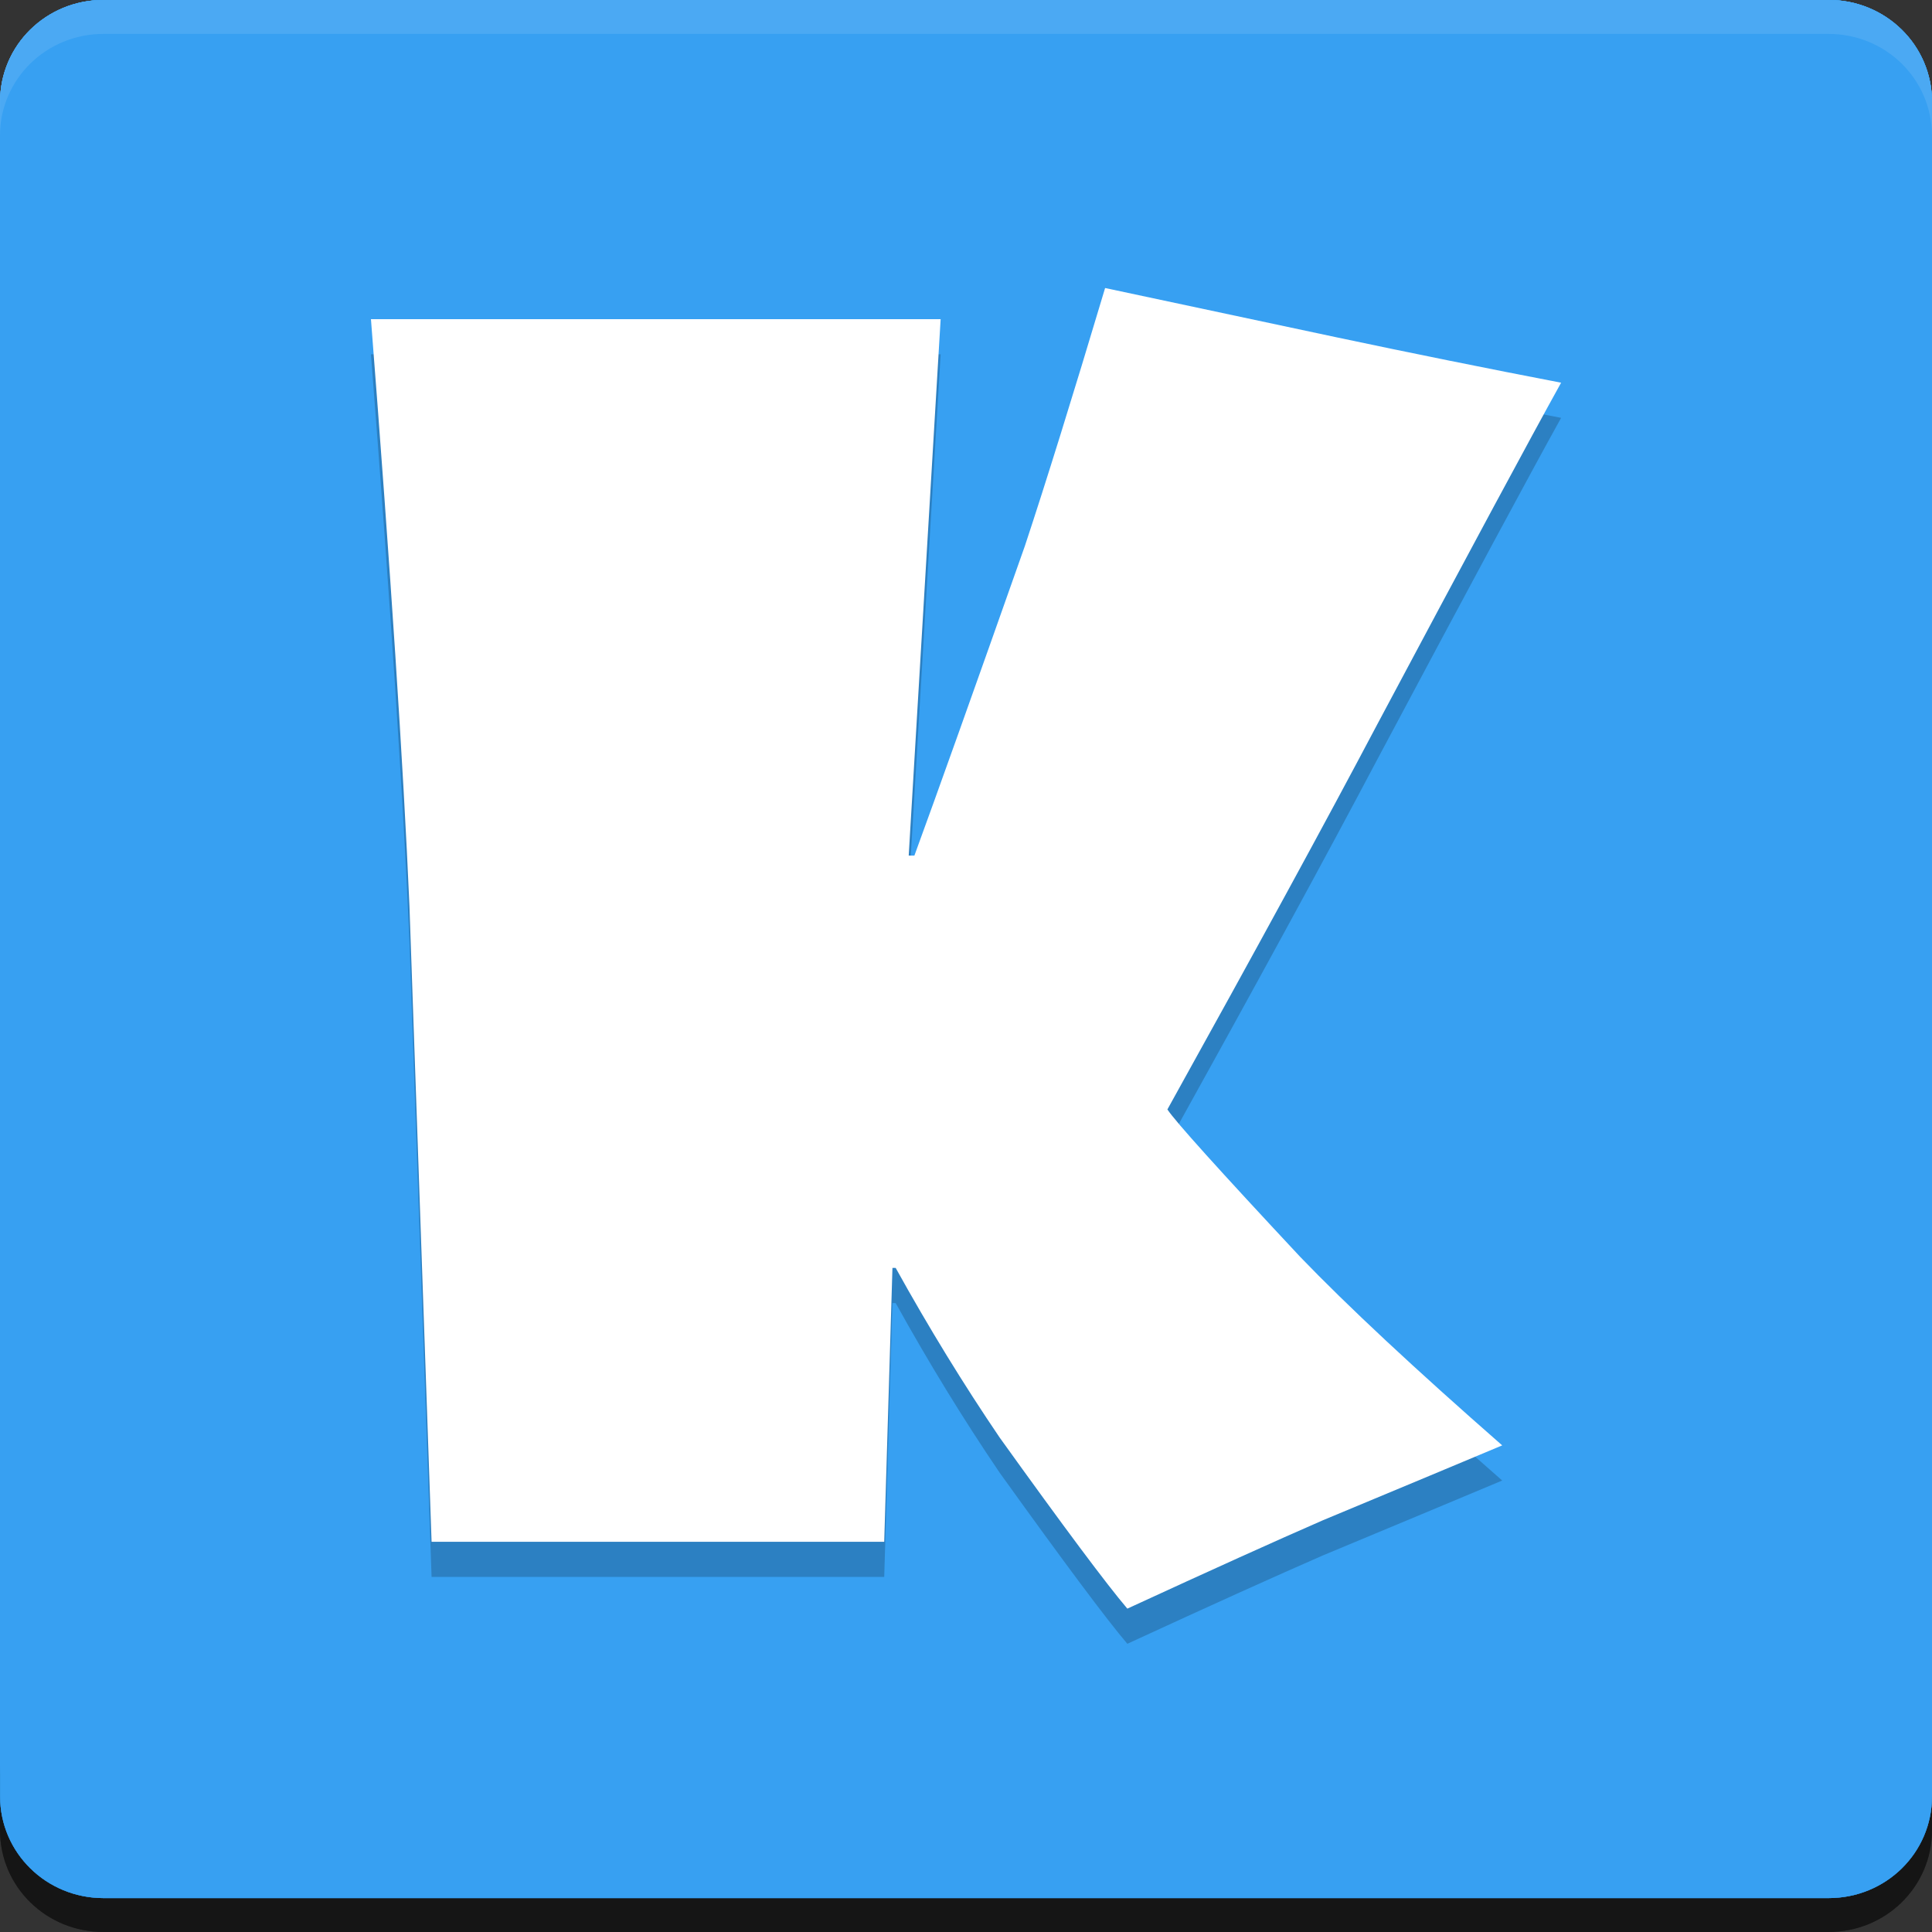 <svg width="20" height="20" version="1" xmlns="http://www.w3.org/2000/svg">
 <rect width="100%" height="100%" fill="#333333" stroke="none"/>
 <path d="m 0,18.246 v 0.702 C 0,19.531 0.478,20 1.071,20 H 18.929 C 19.522,20 20,19.531 20,18.947 v -0.702 c 0,0.583 -0.478,1.053 -1.071,1.053 H 1.071 C 0.478,19.298 0,18.829 0,18.246 Z" style="opacity:.2"/>
 <path transform="matrix(0,-1,-1,0,0,0)" d="m-18.596-20h17.544c0.583 0 1.053 0.478 1.053 1.071v17.857c0 0.594-0.469 1.071-1.053 1.071h-17.544c-0.583 0-1.053-0.478-1.053-1.071v-17.857c0-0.594 0.469-1.071 1.053-1.071z" style="fill:#37a0f2"/>
 <path d="m1.071 5e-7c-0.594 0-1.071 0.469-1.071 1.053v0.351c0-0.583 0.478-1.053 1.071-1.053h17.857c0.594 0 1.071 0.469 1.071 1.053v-0.351c0-0.583-0.478-1.053-1.071-1.053z" style="fill:#ffffff;opacity:.1"/>
 <g transform="scale(1.014 .986)" style="opacity:.2">
  <path d="m15.937 4.388q-0.46 0.852-1.88 3.593-0.777 1.513-2.139 4.036 0.117 0.184 1.354 1.546 0.727 0.777 2.064 1.981-0.56 0.242-1.83 0.786-0.71 0.318-1.997 0.928-0.318-0.384-1.304-1.797-0.552-0.836-1.061-1.78h-0.033l-0.084 2.875h-4.621l-0.226-6.677q-0.092-2.189-0.393-6.159h5.816l-0.326 5.632h0.058q0.351-0.986 1.128-3.251 0.318-0.986 0.819-2.708l2.365 0.518q1.153 0.251 2.29 0.476z"/>
 </g>
 <g transform="scale(1.014 .986)" style="fill:#ffffff">
  <path d="m15.937 4.019q-0.46 0.852-1.88 3.593-0.777 1.513-2.139 4.036 0.117 0.184 1.354 1.546 0.727 0.777 2.064 1.981-0.56 0.242-1.83 0.786-0.71 0.318-1.997 0.928-0.318-0.384-1.304-1.797-0.552-0.836-1.061-1.78h-0.033l-0.084 2.875h-4.621l-0.226-6.677q-0.092-2.189-0.393-6.159h5.816l-0.326 5.632h0.058q0.351-0.986 1.128-3.251 0.318-0.986 0.819-2.708l2.365 0.518q1.153 0.251 2.29 0.476z" style="fill:#ffffff"/>
 </g>
 <path d="m 0,18.246 v 0.702 C 0,19.531 0.478,20 1.071,20 H 18.929 C 19.522,20 20,19.531 20,18.947 v -0.702 c 0,0.583 -0.478,1.053 -1.071,1.053 H 1.071 C 0.478,19.298 0,18.829 0,18.246 Z" style="opacity:.2"/>
 <path transform="matrix(0,-1,-1,0,0,0)" d="m-18.596-20h17.544c0.583 0 1.053 0.478 1.053 1.071v17.857c0 0.594-0.469 1.071-1.053 1.071h-17.544c-0.583 0-1.053-0.478-1.053-1.071v-17.857c0-0.594 0.469-1.071 1.053-1.071z" style="fill:#37a0f2"/>
 <path d="m1.071 5e-7c-0.594 0-1.071 0.469-1.071 1.053v0.351c0-0.583 0.478-1.053 1.071-1.053h17.857c0.594 0 1.071 0.469 1.071 1.053v-0.351c0-0.583-0.478-1.053-1.071-1.053z" style="fill:#ffffff;opacity:.1"/>
 <g transform="scale(1.014 .986)" style="opacity:.2">
  <path d="m15.937 4.388q-0.46 0.852-1.88 3.593-0.777 1.513-2.139 4.036 0.117 0.184 1.354 1.546 0.727 0.777 2.064 1.981-0.56 0.242-1.83 0.786-0.71 0.318-1.997 0.928-0.318-0.384-1.304-1.797-0.552-0.836-1.061-1.78h-0.033l-0.084 2.875h-4.621l-0.226-6.677q-0.092-2.189-0.393-6.159h5.816l-0.326 5.632h0.058q0.351-0.986 1.128-3.251 0.318-0.986 0.819-2.708l2.365 0.518q1.153 0.251 2.29 0.476z"/>
 </g>
 <g transform="scale(1.014 .986)" style="fill:#ffffff">
  <path d="m15.937 4.019q-0.46 0.852-1.88 3.593-0.777 1.513-2.139 4.036 0.117 0.184 1.354 1.546 0.727 0.777 2.064 1.981-0.56 0.242-1.83 0.786-0.71 0.318-1.997 0.928-0.318-0.384-1.304-1.797-0.552-0.836-1.061-1.78h-0.033l-0.084 2.875h-4.621l-0.226-6.677q-0.092-2.189-0.393-6.159h5.816l-0.326 5.632h0.058q0.351-0.986 1.128-3.251 0.318-0.986 0.819-2.708l2.365 0.518q1.153 0.251 2.29 0.476z" style="fill:#ffffff"/>
 </g>
 <path d="m 0,18.246 v 0.702 C 0,19.531 0.478,20 1.071,20 H 18.929 C 19.522,20 20,19.531 20,18.947 v -0.702 c 0,0.583 -0.478,1.053 -1.071,1.053 H 1.071 C 0.478,19.298 0,18.829 0,18.246 Z" style="opacity:.2"/>
 <path transform="matrix(0,-1,-1,0,0,0)" d="m-18.596-20h17.544c0.583 0 1.053 0.478 1.053 1.071v17.857c0 0.594-0.469 1.071-1.053 1.071h-17.544c-0.583 0-1.053-0.478-1.053-1.071v-17.857c0-0.594 0.469-1.071 1.053-1.071z" style="fill:#37a0f2"/>
 <path d="m1.071 5e-7c-0.594 0-1.071 0.469-1.071 1.053v0.351c0-0.583 0.478-1.053 1.071-1.053h17.857c0.594 0 1.071 0.469 1.071 1.053v-0.351c0-0.583-0.478-1.053-1.071-1.053z" style="fill:#ffffff;opacity:.1"/>
 <g transform="scale(1.014 .986)" style="opacity:.2">
  <path d="m15.937 4.388q-0.46 0.852-1.88 3.593-0.777 1.513-2.139 4.036 0.117 0.184 1.354 1.546 0.727 0.777 2.064 1.981-0.56 0.242-1.83 0.786-0.71 0.318-1.997 0.928-0.318-0.384-1.304-1.797-0.552-0.836-1.061-1.78h-0.033l-0.084 2.875h-4.621l-0.226-6.677q-0.092-2.189-0.393-6.159h5.816l-0.326 5.632h0.058q0.351-0.986 1.128-3.251 0.318-0.986 0.819-2.708l2.365 0.518q1.153 0.251 2.29 0.476z"/>
 </g>
 <g transform="scale(1.014 .986)" style="fill:#ffffff">
  <path d="m15.937 4.019q-0.46 0.852-1.88 3.593-0.777 1.513-2.139 4.036 0.117 0.184 1.354 1.546 0.727 0.777 2.064 1.981-0.56 0.242-1.83 0.786-0.71 0.318-1.997 0.928-0.318-0.384-1.304-1.797-0.552-0.836-1.061-1.78h-0.033l-0.084 2.875h-4.621l-0.226-6.677q-0.092-2.189-0.393-6.159h5.816l-0.326 5.632h0.058q0.351-0.986 1.128-3.251 0.318-0.986 0.819-2.708l2.365 0.518q1.153 0.251 2.29 0.476z" style="fill:#ffffff"/>
 </g>
 <path d="m 0,18.246 v 0.702 C 0,19.531 0.478,20 1.071,20 H 18.929 C 19.522,20 20,19.531 20,18.947 v -0.702 c 0,0.583 -0.478,1.053 -1.071,1.053 H 1.071 C 0.478,19.298 0,18.829 0,18.246 Z" style="opacity:.2"/>
 <path transform="matrix(0,-1,-1,0,0,0)" d="m-18.596-20h17.544c0.583 0 1.053 0.478 1.053 1.071v17.857c0 0.594-0.469 1.071-1.053 1.071h-17.544c-0.583 0-1.053-0.478-1.053-1.071v-17.857c0-0.594 0.469-1.071 1.053-1.071z" style="fill:#37a0f2"/>
 <path d="m1.071 5e-7c-0.594 0-1.071 0.469-1.071 1.053v0.351c0-0.583 0.478-1.053 1.071-1.053h17.857c0.594 0 1.071 0.469 1.071 1.053v-0.351c0-0.583-0.478-1.053-1.071-1.053z" style="fill:#ffffff;opacity:.1"/>
 <g transform="scale(1.014 .986)" style="opacity:.2">
  <path d="m15.937 4.388q-0.46 0.852-1.88 3.593-0.777 1.513-2.139 4.036 0.117 0.184 1.354 1.546 0.727 0.777 2.064 1.981-0.56 0.242-1.83 0.786-0.71 0.318-1.997 0.928-0.318-0.384-1.304-1.797-0.552-0.836-1.061-1.78h-0.033l-0.084 2.875h-4.621l-0.226-6.677q-0.092-2.189-0.393-6.159h5.816l-0.326 5.632h0.058q0.351-0.986 1.128-3.251 0.318-0.986 0.819-2.708l2.365 0.518q1.153 0.251 2.29 0.476z"/>
 </g>
 <g transform="scale(1.014 .986)" style="fill:#ffffff">
  <path d="m15.937 4.019q-0.46 0.852-1.88 3.593-0.777 1.513-2.139 4.036 0.117 0.184 1.354 1.546 0.727 0.777 2.064 1.981-0.56 0.242-1.83 0.786-0.71 0.318-1.997 0.928-0.318-0.384-1.304-1.797-0.552-0.836-1.061-1.78h-0.033l-0.084 2.875h-4.621l-0.226-6.677q-0.092-2.189-0.393-6.159h5.816l-0.326 5.632h0.058q0.351-0.986 1.128-3.251 0.318-0.986 0.819-2.708l2.365 0.518q1.153 0.251 2.29 0.476z" style="fill:#ffffff"/>
 </g>
</svg>
